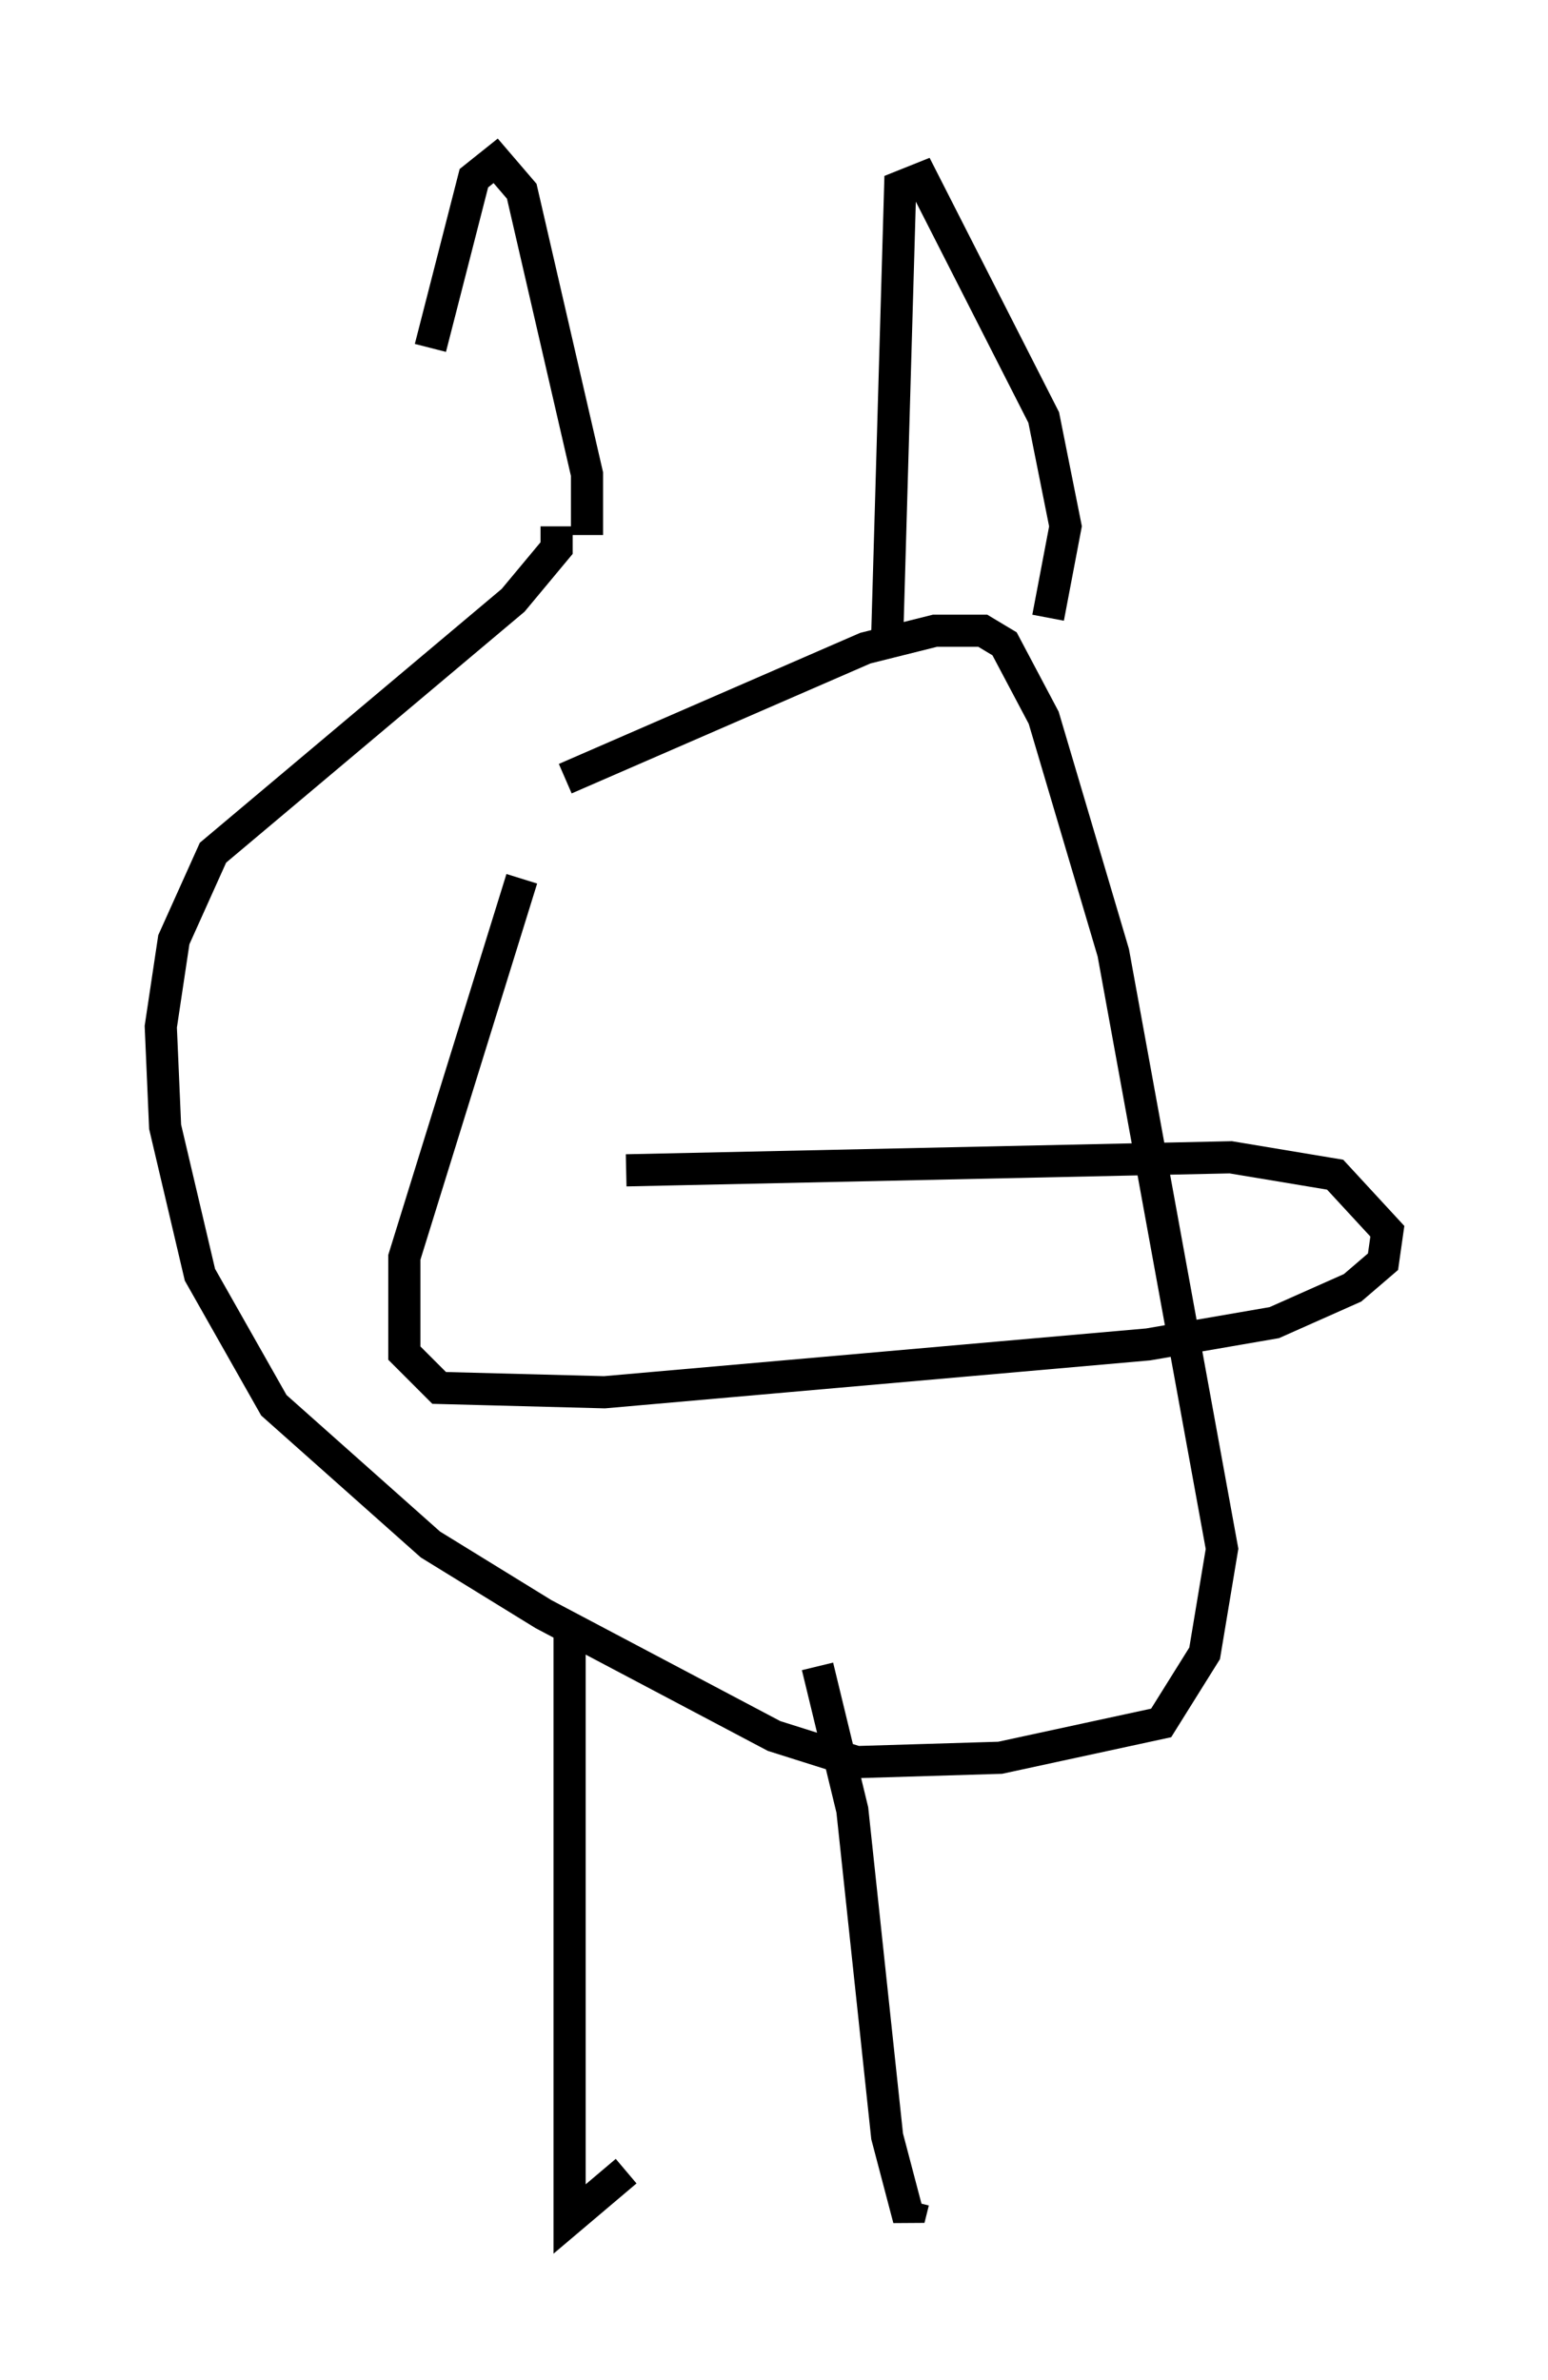 <?xml version="1.0" encoding="utf-8" ?>
<svg baseProfile="full" height="74.005" version="1.1" width="48.159" xmlns="http://www.w3.org/2000/svg" xmlns:ev="http://www.w3.org/2001/xml-events" xmlns:xlink="http://www.w3.org/1999/xlink"><defs /><rect fill="white" height="74.005" width="48.159" x="0" y="0" /><path d="M13.39, 21.238 m0.0, -10.419 l1.353, -5.277 0.677, -0.541 l0.812, 0.947 2.03, 8.796 l0.0, 1.894 m9.337, 3.248 l0.406, -14.073 0.677, -0.271 l3.789, 7.442 0.677, 3.383 l-0.541, 2.842 m-15.291, -2.842 l0.0, 0.677 -1.353, 1.624 l-9.337, 7.848 -1.218, 2.706 l-0.406, 2.706 0.135, 3.112 l1.083, 4.601 2.3, 4.059 l4.871, 4.33 3.518, 2.165 l7.172, 3.789 2.571, 0.812 l4.465, -0.135 5.007, -1.083 l1.353, -2.165 0.541, -3.248 l-3.383, -18.538 -2.165, -7.307 l-1.218, -2.3 -0.677, -0.406 l-1.488, 0.0 -2.165, 0.541 l-9.337, 4.059 m0.135, 26.116 l0.0, 18.674 1.759, -1.488 m5.954, -15.697 l1.083, 4.465 1.083, 10.149 l0.677, 2.571 0.135, -0.541 m-12.178, -41.136 l-3.654, 11.773 0.0, 2.977 l1.083, 1.083 5.142, 0.135 l16.915, -1.488 3.924, -0.677 l2.436, -1.083 0.947, -0.812 l0.135, -0.947 -1.624, -1.759 l-3.248, -0.541 -18.809, 0.406 " fill="none" stroke="black" stroke-width="1" /></svg>